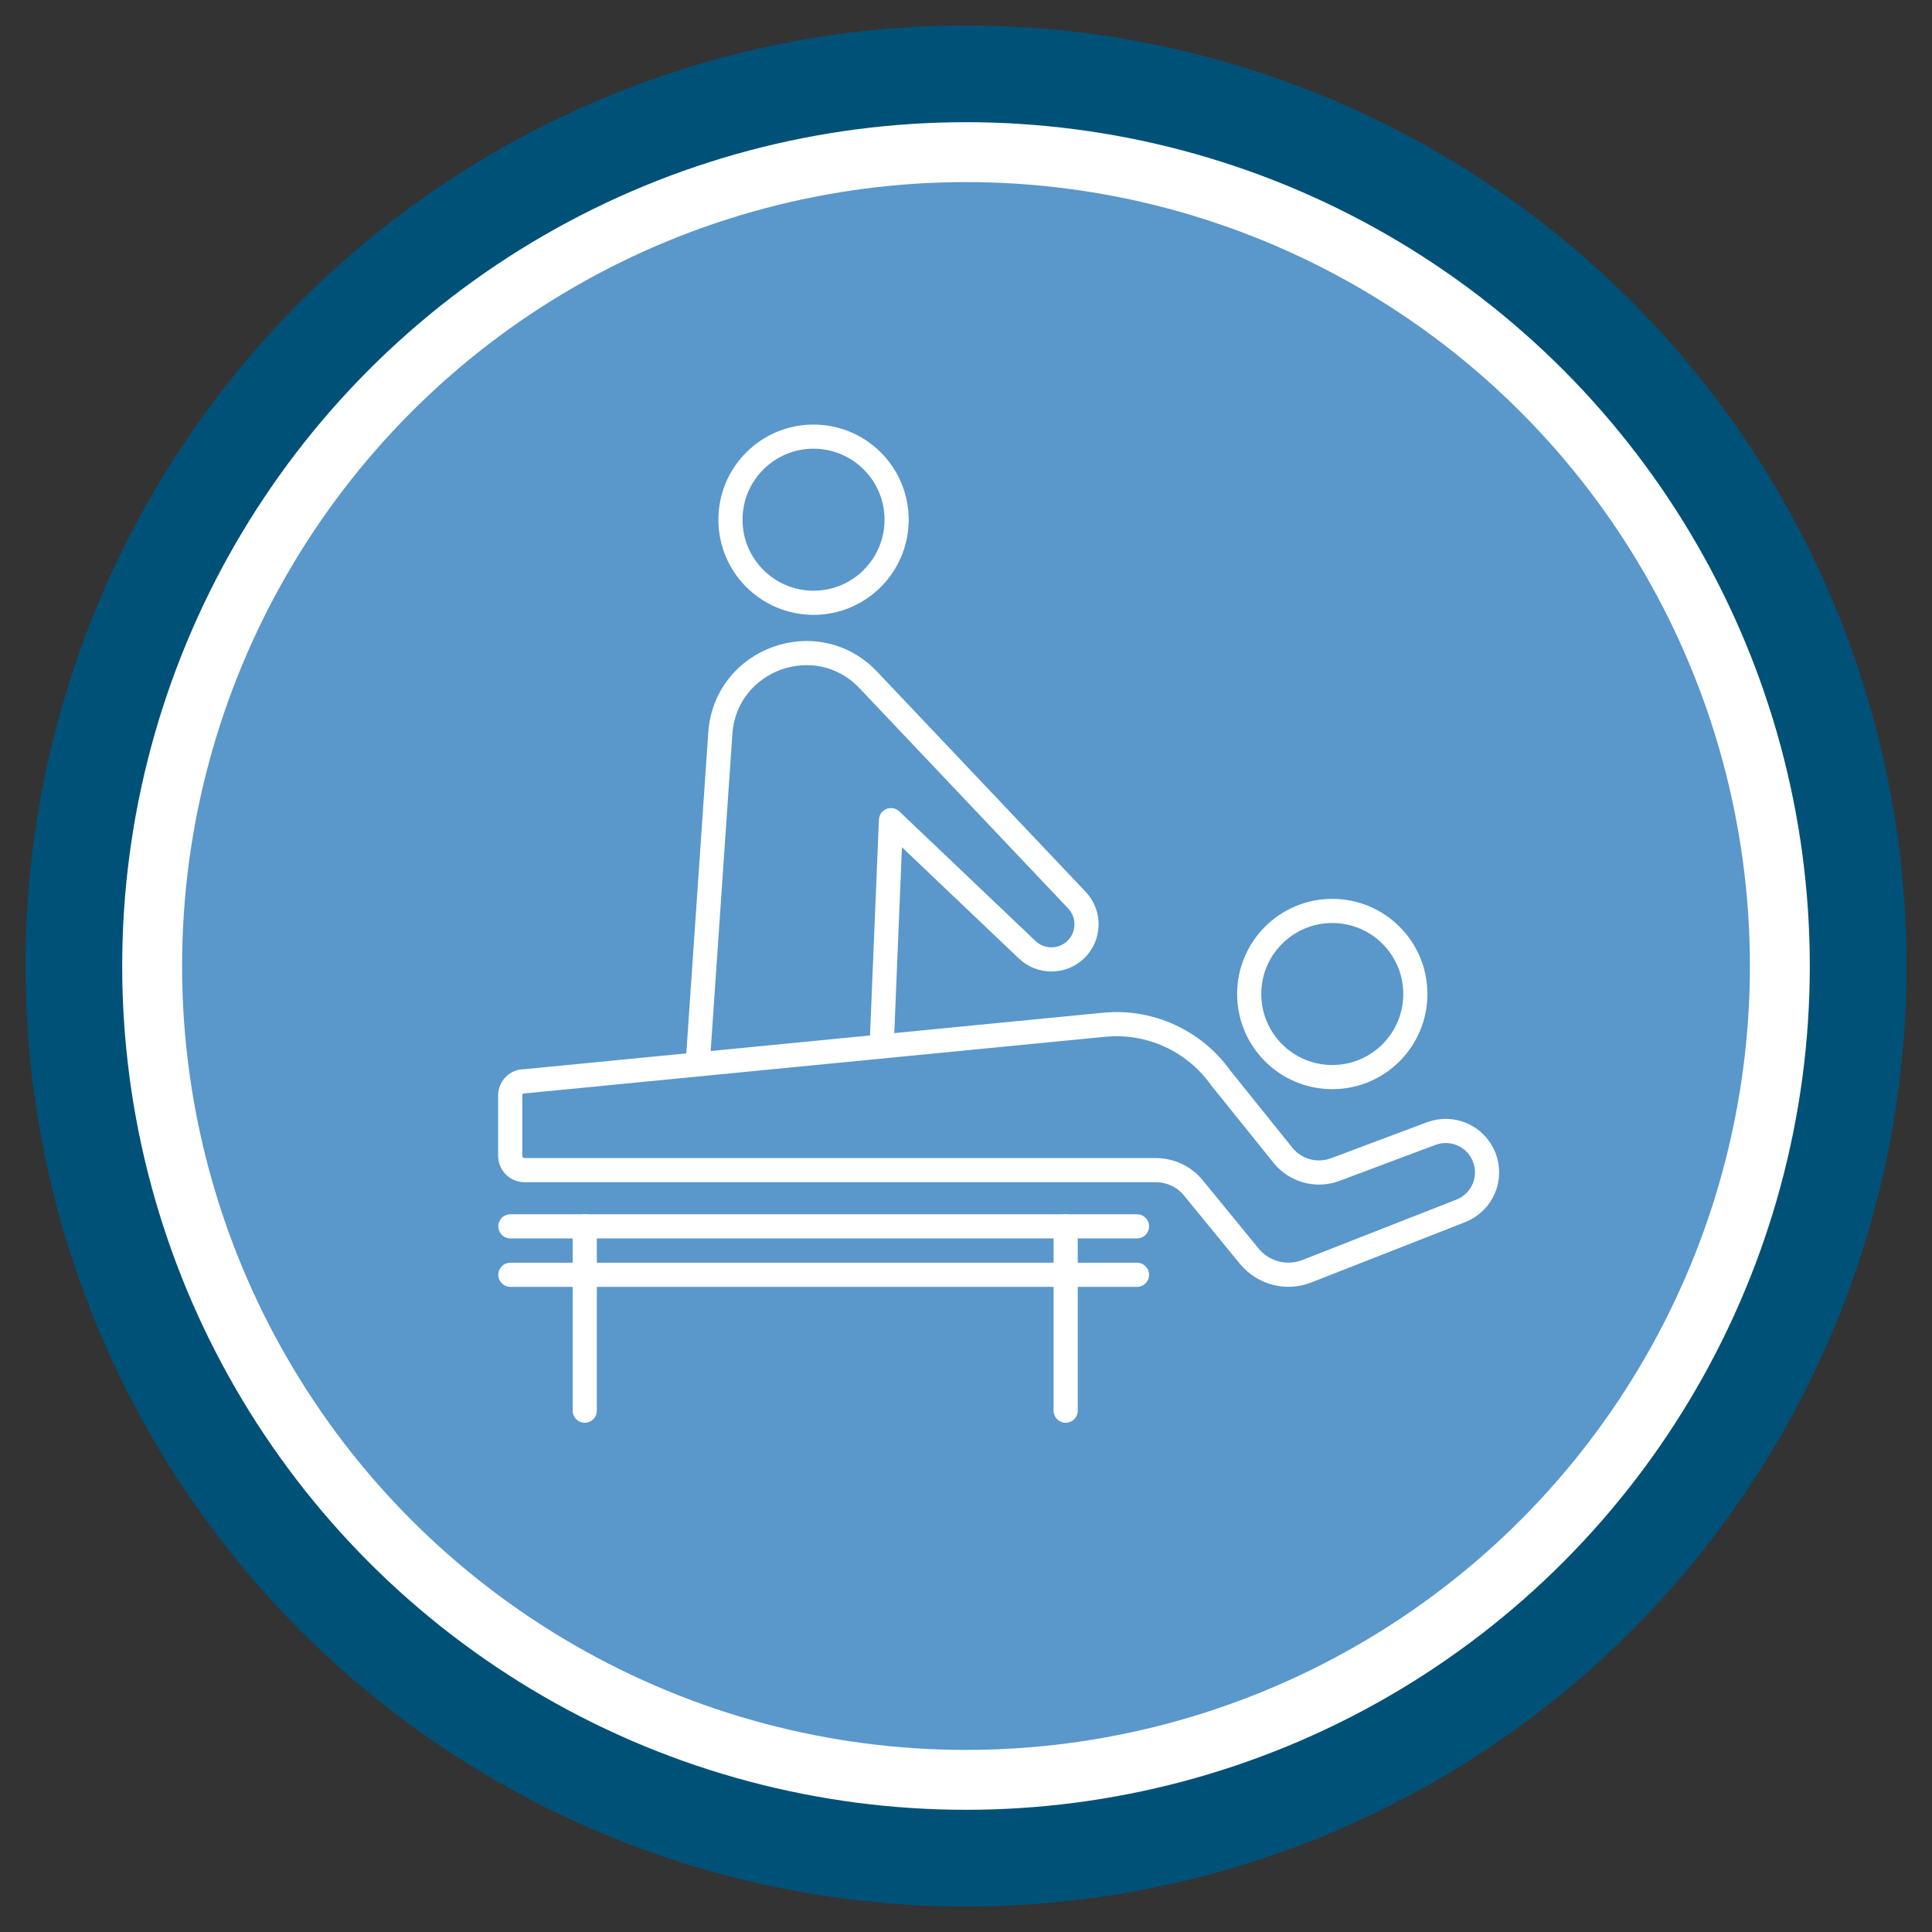 <?xml version="1.0" encoding="UTF-8"?>
<svg id="Layer_1" data-name="Layer 1" xmlns="http://www.w3.org/2000/svg" viewBox="0 0 120 120" width="100%" height="100%">
  <rect x="0" y="0" width="120" height="120" fill="#333333" stroke="none"/>
  <g>
    <circle cx="60" cy="60" r="55.41" style="fill: #fff; stroke: #005178; stroke-miterlimit: 10; stroke-width: 6px;"/>
    <circle cx="60" cy="60" r="55.41" style="fill: #fff; stroke: #005178; stroke-miterlimit: 10; stroke-width: 6px;"/>
    <circle cx="60" cy="60" r="48.69" style="fill: #5a97cb; stroke-width: 0px;"/>
  </g>
  <g>
    <circle cx="50.53" cy="32.28" r="5.16" style="fill: none; stroke: #fff; stroke-linecap: round; stroke-linejoin: round; stroke-width: 1.5px;"/>
    <circle cx="82.75" cy="61.74" r="5.16" style="fill: none; stroke: #fff; stroke-linecap: round; stroke-linejoin: round; stroke-width: 1.5px;"/>
    <path d="m43.37,65.56l1.37-20.01c.32-4.64,6-6.69,9.2-3.31l12.95,13.67c.83.88.79,2.26-.09,3.09h0c-.84.79-2.16.79-3-.01l-8.46-8.05-.55,13.33" style="fill: none; stroke: #fff; stroke-linecap: round; stroke-linejoin: round; stroke-width: 1.5px;"/>
    <line x1="31.7" y1="76.17" x2="70.62" y2="76.17" style="fill: none; stroke: #fff; stroke-linecap: round; stroke-linejoin: round; stroke-width: 1.5px;"/>
    <line x1="31.7" y1="79.18" x2="70.62" y2="79.18" style="fill: none; stroke: #fff; stroke-linecap: round; stroke-linejoin: round; stroke-width: 1.5px;"/>
    <line x1="36.32" y1="76.17" x2="36.32" y2="87.62" style="fill: none; stroke: #fff; stroke-linecap: round; stroke-linejoin: round; stroke-width: 1.5px;"/>
    <line x1="66.19" y1="76.17" x2="66.19" y2="87.62" style="fill: none; stroke: #fff; stroke-linecap: round; stroke-linejoin: round; stroke-width: 1.5px;"/>
    <path d="m32.5,67.17l36.07-3.52c2.83-.28,5.6.98,7.25,3.3l3.87,4.81c.77.95,2.05,1.31,3.2.9l6-2.25c1.31-.49,2.77.15,3.29,1.45h0c.53,1.33-.12,2.83-1.45,3.35l-9.59,3.76c-1.26.48-2.69.1-3.55-.95l-3.47-4.24c-.57-.7-1.43-1.1-2.34-1.1h-39.2c-.49,0-.89-.4-.89-.89v-3.75c0-.46.35-.84.8-.88Z" style="fill: none; stroke: #fff; stroke-linecap: round; stroke-linejoin: round; stroke-width: 1.5px;"/>
  </g>
</svg>